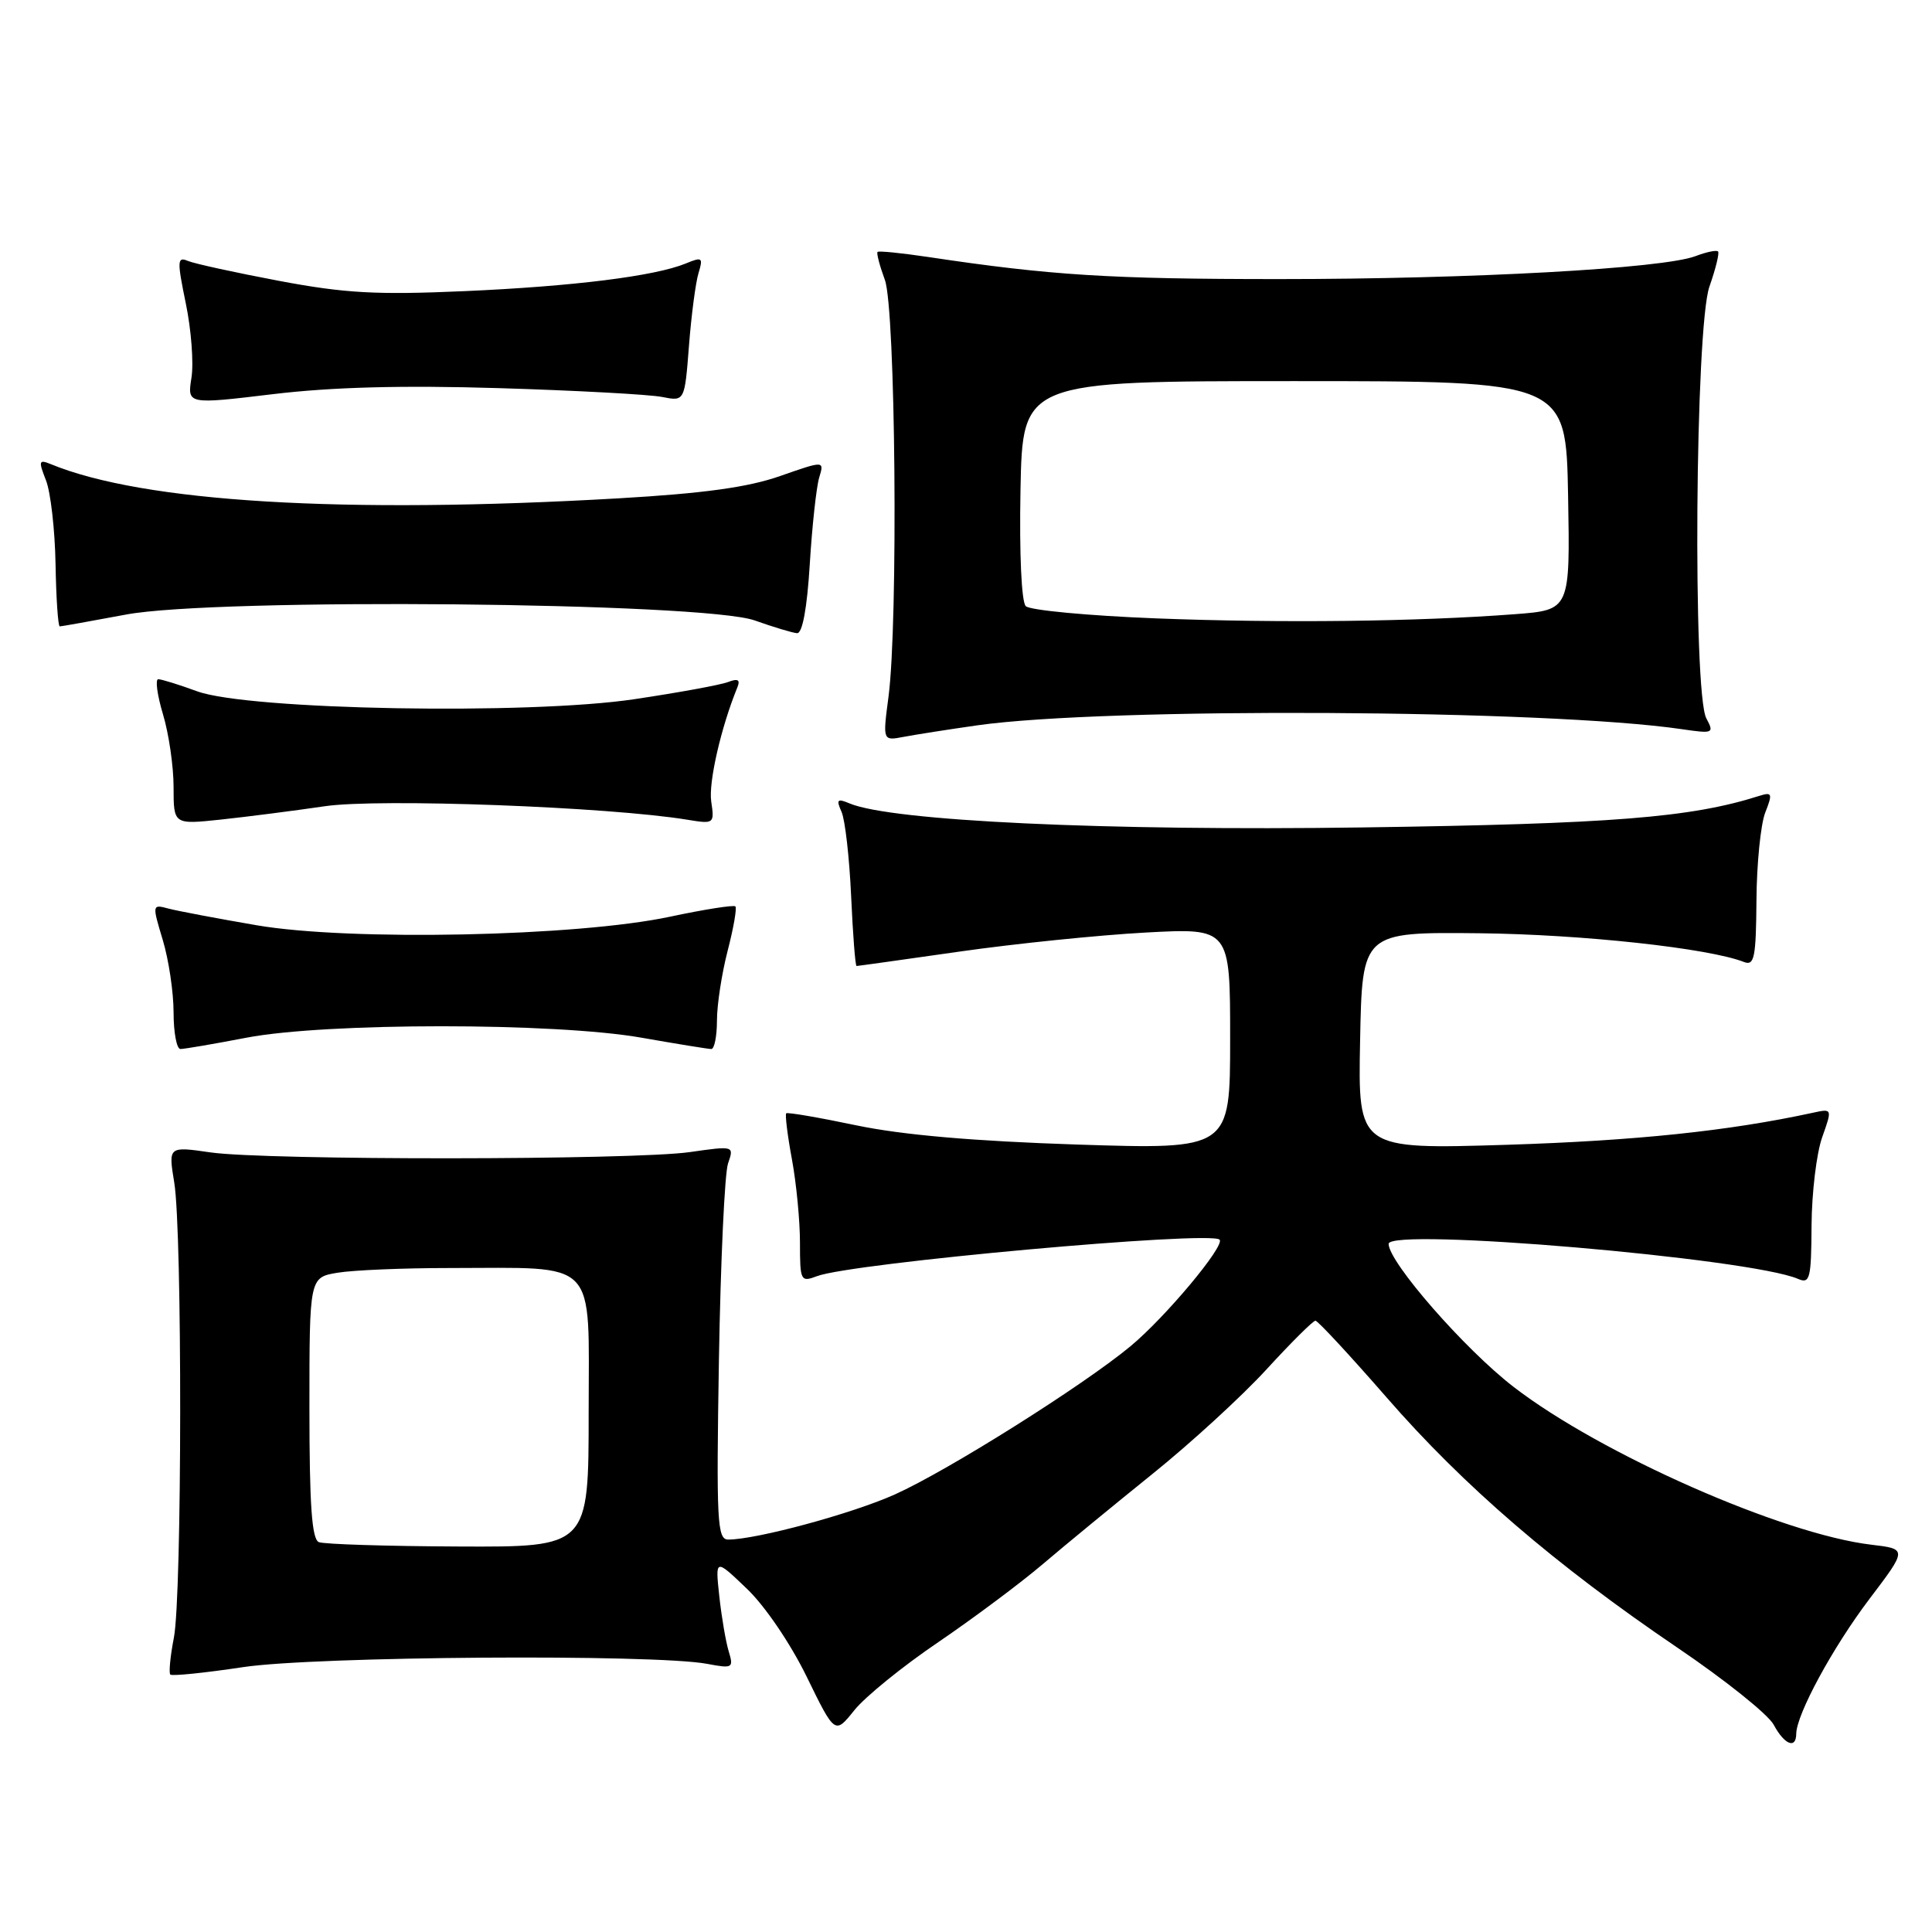 <?xml version="1.0" encoding="UTF-8" standalone="no"?>
<!DOCTYPE svg PUBLIC "-//W3C//DTD SVG 1.1//EN" "http://www.w3.org/Graphics/SVG/1.1/DTD/svg11.dtd" >
<svg xmlns="http://www.w3.org/2000/svg" xmlns:xlink="http://www.w3.org/1999/xlink" version="1.1" viewBox="0 0 256 256">
 <g >
 <path fill="currentColor"
d=" M 238.01 229.75 C 238.03 227.17 242.86 218.27 247.71 211.87 C 252.73 205.25 252.73 205.25 247.95 204.68 C 236.19 203.29 212.09 192.66 200.57 183.78 C 194.10 178.80 184.00 167.24 184.00 164.82 C 184.00 162.62 231.90 166.72 238.25 169.46 C 239.83 170.14 240.00 169.45 240.04 162.36 C 240.07 158.04 240.70 152.79 241.45 150.69 C 242.80 146.88 242.80 146.88 240.15 147.46 C 229.03 149.87 216.69 151.15 199.72 151.69 C 179.94 152.30 179.94 152.30 180.22 137.90 C 180.50 123.50 180.50 123.50 196.00 123.66 C 209.63 123.81 226.39 125.63 231.09 127.47 C 232.46 128.00 232.68 126.90 232.74 119.29 C 232.77 114.46 233.30 109.23 233.90 107.68 C 234.90 105.14 234.82 104.92 233.11 105.46 C 224.03 108.35 213.59 109.17 180.50 109.64 C 146.53 110.12 118.13 108.79 112.58 106.46 C 110.94 105.77 110.78 105.94 111.51 107.58 C 111.98 108.63 112.55 113.66 112.78 118.75 C 113.01 123.84 113.33 128.00 113.50 128.00 C 113.66 128.00 119.81 127.14 127.15 126.09 C 134.49 125.04 145.56 123.91 151.75 123.57 C 163.00 122.96 163.00 122.96 163.00 137.64 C 163.00 152.31 163.00 152.31 142.75 151.66 C 129.04 151.21 119.59 150.39 113.50 149.12 C 108.55 148.08 104.36 147.36 104.18 147.52 C 104.01 147.68 104.34 150.41 104.93 153.59 C 105.52 156.77 106.00 161.75 106.00 164.66 C 106.00 169.73 106.09 169.92 108.25 169.10 C 112.85 167.35 160.38 163.05 161.60 164.26 C 162.37 165.04 154.42 174.55 149.80 178.38 C 143.52 183.59 125.64 194.84 118.60 198.01 C 112.94 200.56 100.23 204.00 96.49 204.00 C 95.03 204.00 94.91 201.63 95.26 180.25 C 95.48 167.19 96.02 155.45 96.47 154.16 C 97.28 151.82 97.27 151.82 91.39 152.66 C 83.88 153.73 35.30 153.76 27.90 152.70 C 22.30 151.89 22.30 151.89 23.09 156.70 C 24.16 163.22 24.13 211.40 23.04 217.00 C 22.56 219.47 22.35 221.68 22.57 221.89 C 22.78 222.11 27.13 221.67 32.23 220.90 C 41.85 219.46 86.66 219.15 93.71 220.47 C 97.08 221.11 97.23 221.02 96.56 218.82 C 96.17 217.54 95.61 214.25 95.31 211.50 C 94.77 206.50 94.77 206.50 98.95 210.50 C 101.35 212.78 104.75 217.79 106.89 222.17 C 110.63 229.83 110.63 229.83 113.20 226.62 C 114.61 224.85 119.61 220.79 124.32 217.60 C 129.02 214.40 135.26 209.74 138.18 207.25 C 141.10 204.76 147.64 199.39 152.70 195.31 C 157.76 191.24 164.57 185.00 167.82 181.45 C 171.07 177.90 173.99 175.00 174.30 175.00 C 174.62 175.00 178.84 179.56 183.69 185.12 C 193.93 196.90 206.12 207.38 222.23 218.30 C 228.54 222.57 234.29 227.17 235.02 228.53 C 236.43 231.17 237.99 231.81 238.01 229.75 Z  M 32.66 137.50 C 43.23 135.48 73.52 135.48 85.00 137.50 C 89.67 138.32 93.84 139.00 94.25 139.00 C 94.66 139.00 95.00 137.30 95.00 135.22 C 95.00 133.14 95.64 128.98 96.42 125.97 C 97.20 122.96 97.66 120.32 97.44 120.10 C 97.22 119.89 93.32 120.50 88.77 121.47 C 76.43 124.10 46.36 124.72 34.00 122.60 C 28.77 121.70 23.52 120.71 22.32 120.39 C 20.16 119.81 20.15 119.85 21.57 124.56 C 22.36 127.18 23.00 131.50 23.00 134.16 C 23.00 136.82 23.41 139.00 23.91 139.00 C 24.41 139.00 28.35 138.33 32.66 137.50 Z  M 43.04 106.83 C 50.22 105.77 80.69 106.91 91.09 108.62 C 94.62 109.20 94.68 109.15 94.24 106.20 C 93.87 103.66 95.54 96.37 97.70 91.09 C 98.12 90.07 97.78 89.87 96.48 90.37 C 95.50 90.75 89.93 91.77 84.10 92.64 C 70.08 94.75 32.89 94.08 26.12 91.60 C 23.72 90.72 21.40 90.00 20.97 90.00 C 20.55 90.00 20.83 92.10 21.60 94.66 C 22.37 97.22 23.00 101.55 23.00 104.29 C 23.00 109.26 23.00 109.26 29.25 108.60 C 32.69 108.23 38.89 107.44 43.04 106.83 Z  M 129.50 96.11 C 146.57 93.69 205.01 94.00 222.85 96.62 C 227.02 97.23 227.16 97.17 226.10 95.19 C 224.28 91.79 224.62 43.32 226.51 37.97 C 227.34 35.61 227.85 33.52 227.65 33.32 C 227.44 33.11 226.10 33.39 224.66 33.94 C 220.34 35.58 195.01 36.98 169.50 36.98 C 147.07 36.98 139.22 36.49 123.04 34.06 C 119.48 33.53 116.44 33.22 116.28 33.38 C 116.12 33.54 116.56 35.21 117.25 37.09 C 118.67 40.96 119.03 82.45 117.73 92.33 C 116.96 98.17 116.96 98.17 119.73 97.64 C 121.25 97.35 125.65 96.66 129.50 96.11 Z  M 107.30 74.75 C 107.61 69.66 108.18 64.49 108.55 63.27 C 109.23 61.03 109.23 61.03 103.36 63.08 C 99.12 64.57 93.23 65.38 82.00 66.03 C 45.44 68.14 18.98 66.54 6.73 61.50 C 5.14 60.85 5.08 61.07 6.09 63.64 C 6.71 65.21 7.28 70.21 7.36 74.75 C 7.44 79.29 7.69 83.00 7.92 83.00 C 8.15 83.00 12.11 82.29 16.71 81.43 C 28.64 79.20 93.18 79.80 100.00 82.21 C 102.47 83.09 105.00 83.85 105.61 83.90 C 106.32 83.96 106.94 80.63 107.30 74.75 Z  M 66.12 51.43 C 76.35 51.74 86.08 52.27 87.73 52.60 C 90.72 53.19 90.72 53.19 91.29 45.85 C 91.60 41.81 92.17 37.47 92.55 36.21 C 93.19 34.12 93.05 34.01 90.88 34.91 C 86.79 36.59 76.03 37.94 61.50 38.58 C 49.89 39.09 45.71 38.86 37.00 37.22 C 31.22 36.13 25.78 34.94 24.91 34.58 C 23.48 33.97 23.45 34.53 24.62 40.20 C 25.34 43.67 25.68 48.10 25.37 50.05 C 24.81 53.59 24.81 53.59 36.15 52.23 C 43.96 51.29 53.31 51.04 66.12 51.43 Z  M 42.25 204.34 C 41.32 203.96 41.00 199.44 41.00 186.55 C 41.00 169.26 41.00 169.26 44.75 168.64 C 46.81 168.30 53.45 168.02 59.50 168.02 C 79.49 168.02 78.00 166.48 78.00 187.13 C 78.00 205.00 78.00 205.00 60.75 204.92 C 51.26 204.88 42.94 204.62 42.25 204.34 Z  M 153.20 81.94 C 144.24 81.59 136.46 80.86 135.92 80.32 C 135.35 79.75 135.06 73.40 135.22 64.92 C 135.50 50.50 135.50 50.50 171.50 50.50 C 207.50 50.50 207.50 50.50 207.78 65.66 C 208.05 80.82 208.05 80.82 200.78 81.38 C 187.73 82.37 169.82 82.58 153.20 81.94 Z "/>
</g>
</svg>